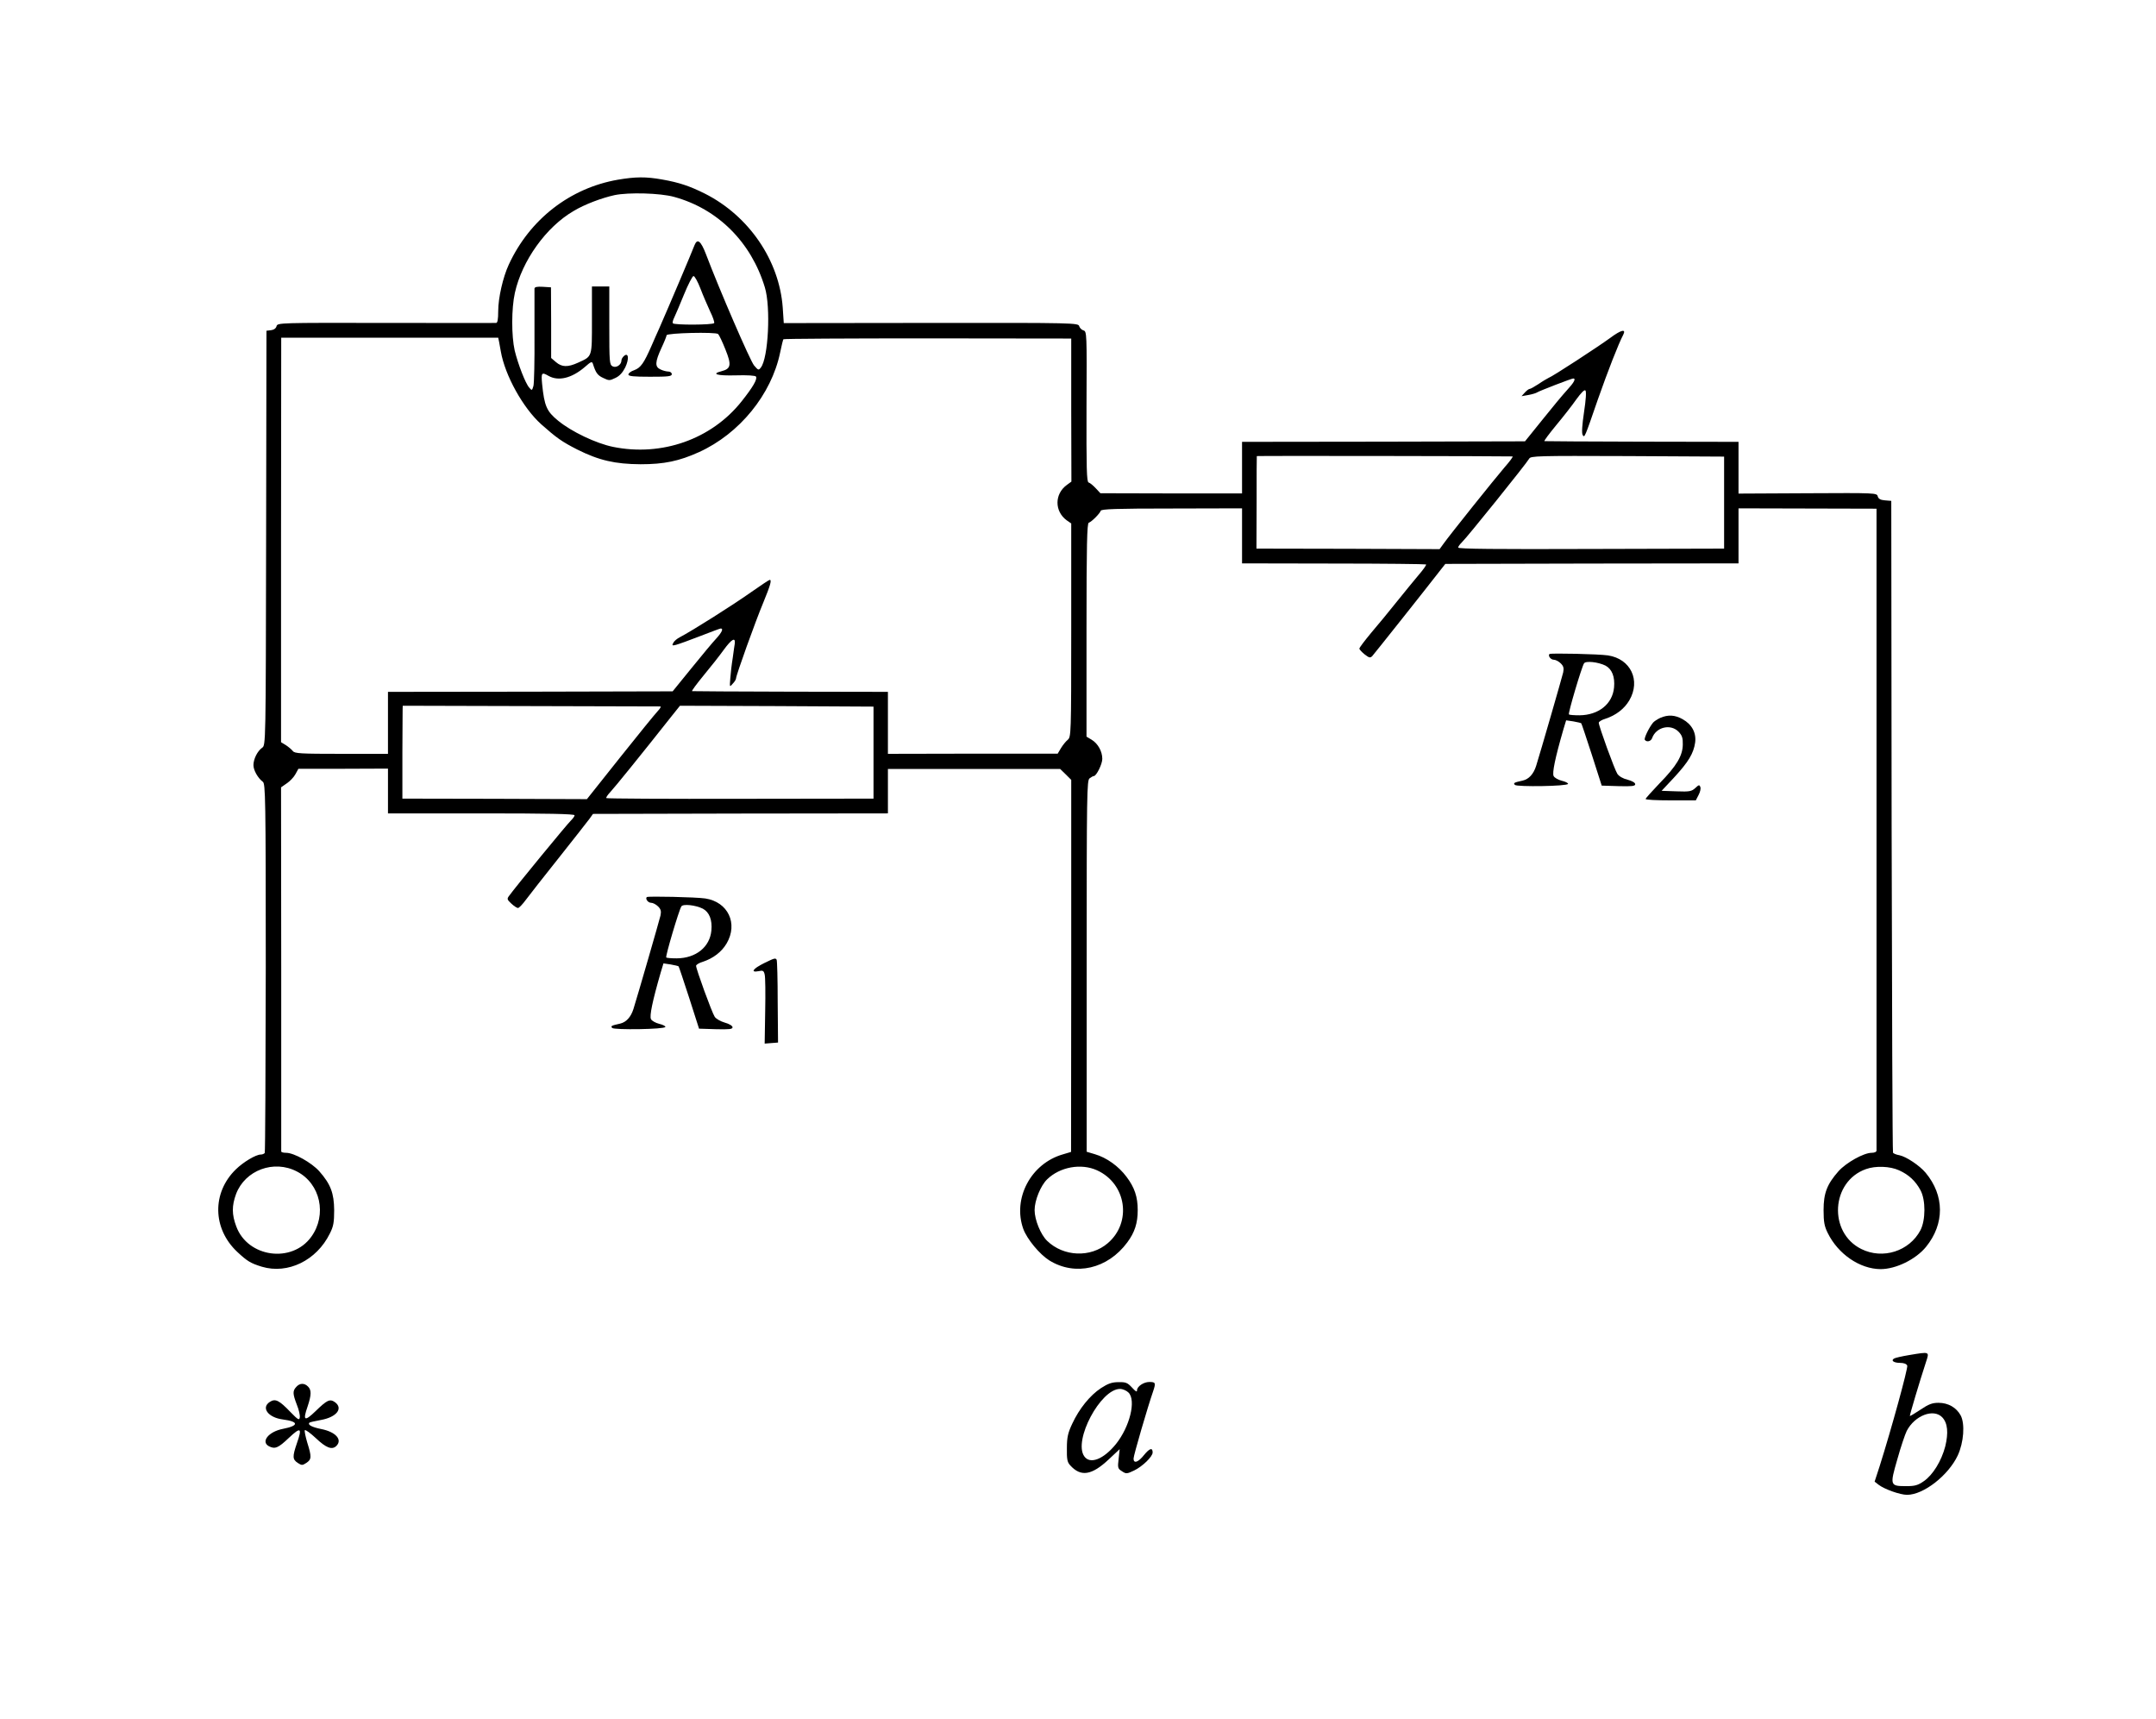 <?xml version="1.0" standalone="no"?>
<!DOCTYPE svg PUBLIC "-//W3C//DTD SVG 20010904//EN"
 "http://www.w3.org/TR/2001/REC-SVG-20010904/DTD/svg10.dtd">
<svg version="1.0" xmlns="http://www.w3.org/2000/svg"
 width="1242pt" height="990pt" viewBox="0 0 1242 990"
 preserveAspectRatio="xMidYMid meet">
<g transform="translate(0,990) scale(0.1,-0.1)"
fill="#000000" stroke="none">
<path d="M3560 8865 c-277 -48 -509 -229 -629 -489 -34 -73 -61 -193 -61 -268
0 -48 -4 -68 -12 -68 -7 -1 -293 0 -636 0 -614 1 -624 1 -629 -19 -3 -12 -15
-21 -32 -23 l-26 -3 -2 -1194 c-2 -1189 -2 -1194 -23 -1208 -27 -19 -50 -65
-50 -100 0 -30 26 -75 54 -96 15 -11 17 -86 17 -1070 -1 -582 -3 -1063 -6
-1068 -4 -5 -14 -9 -23 -9 -28 0 -100 -43 -143 -85 -139 -135 -135 -342 8
-476 57 -53 76 -65 141 -85 150 -45 316 36 392 191 21 41 25 65 25 135 -1 98
-20 149 -86 224 -44 49 -145 106 -191 106 -15 0 -28 3 -28 8 0 4 0 477 0 1052
l-1 1045 33 23 c18 12 41 36 50 53 l17 31 258 0 258 1 0 -129 0 -129 538 0
c382 0 537 -3 537 -11 0 -6 -10 -19 -21 -30 -18 -16 -319 -382 -357 -435 -12
-16 -11 -21 14 -44 15 -14 32 -25 38 -25 6 0 27 22 46 48 19 26 105 135 190
242 85 107 164 208 176 224 l20 28 850 2 849 1 0 128 0 128 496 0 496 0 32
-31 32 -32 0 -1072 -1 -1071 -47 -14 c-185 -53 -291 -255 -228 -430 22 -59 94
-146 150 -181 149 -92 336 -49 449 104 43 58 60 111 60 186 0 76 -18 130 -64
191 -46 62 -115 111 -183 131 l-47 14 0 1069 c0 999 1 1071 17 1082 9 7 20 13
24 13 15 0 49 69 49 99 0 43 -25 88 -61 110 l-30 18 0 614 c0 491 3 615 13
618 17 6 63 52 69 69 3 10 89 13 409 13 l405 1 0 -158 0 -159 527 -1 c290 0
530 -3 533 -5 3 -3 -16 -30 -42 -60 -25 -30 -82 -99 -126 -154 -44 -55 -111
-137 -149 -181 -37 -45 -68 -85 -67 -90 0 -5 14 -20 30 -33 26 -20 32 -22 44
-10 11 12 317 397 395 498 l26 33 845 2 844 1 0 159 0 158 398 -1 397 -1 0
-1842 c0 -1014 0 -1849 0 -1855 0 -8 -12 -13 -28 -13 -46 0 -147 -57 -191
-106 -66 -75 -86 -126 -86 -224 0 -69 5 -94 24 -132 60 -122 185 -207 304
-208 89 0 203 56 262 128 108 133 107 296 -2 427 -35 42 -112 93 -151 101 -18
3 -35 10 -37 15 -3 4 -6 851 -8 1881 l-2 1873 -36 3 c-27 2 -38 9 -42 23 -5
20 -12 20 -404 18 l-398 -2 0 149 0 149 -555 1 c-305 1 -558 2 -563 3 -4 1 26
41 67 91 41 49 94 117 117 150 27 37 46 57 52 51 6 -6 3 -53 -8 -125 -11 -74
-14 -120 -8 -131 11 -19 11 -18 88 205 57 162 118 319 146 372 18 36 -13 28
-76 -19 -70 -51 -330 -221 -355 -230 -8 -4 -34 -19 -57 -35 -23 -15 -46 -28
-51 -28 -5 0 -17 -9 -28 -21 l-19 -21 40 7 c22 4 45 11 50 15 12 8 198 80 208
80 17 0 4 -24 -35 -66 -24 -26 -88 -103 -143 -172 l-100 -124 -815 -2 -815 -1
0 -148 0 -149 -408 0 -408 1 -27 29 c-15 16 -33 31 -41 33 -11 4 -13 79 -12
438 2 422 2 433 -18 438 -10 3 -21 14 -24 24 -5 19 -22 20 -854 19 l-848 -1
-6 90 c-20 272 -195 528 -449 656 -86 43 -148 64 -245 81 -95 17 -154 16 -255
-1z m323 -99 c252 -69 444 -260 523 -521 35 -114 20 -408 -23 -462 -13 -17
-15 -16 -39 12 -22 26 -198 432 -278 643 -29 75 -49 90 -65 50 -18 -47 -147
-351 -205 -483 -8 -16 -26 -59 -42 -95 -45 -103 -63 -128 -100 -142 -19 -6
-34 -18 -34 -25 0 -10 29 -13 125 -13 104 0 125 2 125 15 0 8 -9 15 -20 15
-10 0 -31 5 -45 12 -33 15 -32 42 5 123 17 36 30 69 30 74 0 13 283 20 297 7
6 -6 25 -46 42 -89 36 -89 32 -111 -22 -125 -63 -16 -26 -27 82 -24 66 2 112
-1 116 -7 9 -15 -17 -60 -83 -143 -173 -218 -460 -319 -740 -262 -98 20 -239
87 -317 151 -66 54 -79 84 -92 211 -6 66 -3 70 37 47 57 -32 133 -14 209 51
36 32 42 34 47 17 16 -50 26 -65 59 -80 33 -16 37 -16 70 0 24 11 42 31 57 61
23 48 19 88 -7 66 -8 -7 -15 -18 -15 -26 0 -25 -30 -45 -51 -34 -18 10 -19 24
-19 235 l0 225 -50 0 -50 0 0 -193 c0 -218 3 -208 -80 -246 -59 -27 -93 -26
-127 3 l-28 24 0 204 -1 203 -47 3 c-33 2 -47 -1 -48 -10 0 -7 0 -130 0 -273
1 -143 -2 -273 -6 -288 -8 -27 -9 -28 -24 -10 -22 24 -65 136 -84 214 -19 84
-19 242 1 332 41 185 180 380 339 472 63 38 162 75 235 91 82 17 263 12 343
-10z m152 -528 c15 -40 41 -99 56 -132 16 -32 26 -63 23 -67 -7 -11 -231 -12
-238 -1 -3 5 1 19 8 33 6 13 32 72 56 132 24 59 49 107 55 107 7 0 25 -33 40
-72z m-1165 -283 c1 0 7 -35 15 -79 24 -139 129 -327 233 -420 89 -79 119
-100 207 -145 126 -63 218 -84 365 -85 136 0 222 18 337 70 233 106 417 332
467 573 8 40 17 75 19 77 3 3 377 5 831 5 l827 -1 0 -412 1 -412 -26 -19 c-72
-52 -72 -152 -1 -204 l26 -18 0 -615 c0 -600 -1 -615 -20 -631 -11 -9 -28 -30
-39 -48 l-19 -32 -489 0 -489 -1 0 179 0 178 -560 1 c-308 1 -563 2 -568 3 -4
1 25 40 65 89 40 48 93 115 118 150 44 60 67 74 63 36 -2 -10 -7 -48 -12 -84
-6 -36 -12 -89 -14 -117 -4 -52 -4 -52 14 -31 11 11 19 25 19 30 0 18 113 332
157 437 41 100 50 131 37 131 -4 0 -50 -31 -103 -68 -110 -78 -345 -226 -414
-262 -16 -8 -33 -22 -38 -32 -9 -16 -7 -18 16 -12 15 4 77 26 138 50 62 24
115 44 119 44 17 0 6 -23 -26 -58 -19 -20 -83 -97 -143 -171 l-108 -133 -820
-2 -820 -1 0 -179 0 -178 -268 0 c-237 0 -269 2 -280 16 -7 9 -25 24 -40 34
l-28 17 0 1165 c1 641 1 1165 1 1165 0 0 281 0 625 0 344 0 625 0 625 0z
m5843 -684 c5 -1 -16 -29 -46 -63 -54 -63 -314 -387 -353 -442 l-21 -29 -527
2 -528 1 1 265 c0 146 0 266 1 268 0 2 1443 0 1473 -2z m1219 -266 l0 -265
-766 -2 c-550 -2 -766 0 -766 8 0 6 10 19 21 30 25 22 374 456 388 482 8 16
47 17 566 15 l557 -3 0 -265z m-6128 -1174 c6 -1 -2 -13 -16 -28 -15 -16 -112
-135 -217 -267 l-190 -239 -532 2 -531 1 0 267 c1 148 1 268 2 268 135 0 1478
-4 1484 -4z m1228 -266 l0 -265 -766 -1 c-422 -1 -770 1 -773 4 -3 3 7 18 22
34 23 24 185 224 350 433 l52 65 557 -2 558 -3 0 -265z m-3321 -2413 c135 -70
174 -249 82 -376 -111 -154 -366 -119 -432 60 -26 69 -26 119 -1 187 52 137
218 199 351 129z m4609 7 c169 -77 202 -300 61 -420 -98 -84 -254 -78 -349 14
-37 36 -72 121 -72 177 0 56 35 141 72 177 74 72 196 94 288 52z m4620 0 c56
-25 95 -62 123 -114 31 -57 30 -173 0 -231 -64 -121 -217 -170 -341 -108 -191
95 -174 389 27 460 55 20 139 17 191 -7z"/>
<path d="M8926 6133 c-10 -10 7 -33 25 -33 10 0 28 -9 40 -21 16 -16 19 -27
14 -52 -7 -30 -130 -456 -156 -539 -15 -47 -42 -76 -77 -84 -50 -11 -56 -14
-45 -25 12 -12 302 -8 306 6 1 5 -15 13 -36 18 -20 5 -42 17 -47 27 -9 18 8
102 56 268 l16 53 41 -6 c23 -4 44 -9 46 -11 2 -1 29 -83 61 -181 l57 -178 96
-3 c78 -2 97 0 97 11 0 9 -18 19 -44 26 -26 6 -50 20 -59 34 -16 24 -107 275
-107 294 0 6 17 17 38 23 61 20 109 57 138 106 67 115 8 239 -123 259 -54 8
-330 14 -337 8z m323 -67 c37 -20 55 -64 49 -126 -9 -95 -89 -159 -199 -160
-31 0 -58 2 -61 5 -6 6 73 272 87 294 9 16 82 8 124 -13z"/>
<path d="M9564 5765 c-17 -8 -35 -20 -41 -27 -24 -29 -53 -90 -48 -99 10 -15
35 -10 42 9 23 65 108 85 154 36 19 -20 24 -36 23 -73 -1 -64 -35 -122 -135
-224 -43 -45 -79 -85 -79 -89 0 -5 65 -8 145 -8 l144 0 16 31 c9 17 14 38 10
46 -5 14 -9 13 -29 -6 -21 -19 -32 -22 -108 -19 l-86 3 73 78 c81 88 111 137
120 199 8 56 -18 105 -71 135 -44 25 -84 28 -130 8z"/>
<path d="M3726 4733 c-10 -10 7 -33 25 -33 10 0 28 -9 40 -21 16 -16 19 -27
14 -52 -7 -30 -130 -456 -156 -539 -15 -47 -42 -76 -77 -84 -50 -11 -56 -14
-45 -25 12 -12 302 -8 306 6 1 5 -15 13 -36 18 -20 5 -42 17 -47 27 -9 18 8
102 56 268 l16 53 41 -6 c23 -4 44 -9 46 -11 2 -1 29 -83 61 -181 l57 -178 96
-3 c78 -2 97 0 97 11 0 8 -19 20 -45 27 -24 7 -51 22 -58 34 -16 24 -107 274
-107 293 0 6 17 17 38 23 61 20 109 57 138 106 67 115 8 239 -123 259 -54 8
-330 14 -337 8z m323 -67 c37 -20 55 -64 49 -126 -9 -95 -89 -159 -199 -160
-31 0 -58 2 -61 5 -6 6 73 272 87 294 9 16 82 8 124 -13z"/>
<path d="M4401 4352 c-63 -31 -80 -55 -32 -46 26 6 31 3 36 -19 4 -14 5 -109
3 -211 l-3 -187 38 3 39 3 -2 234 c0 129 -3 238 -6 243 -7 11 -12 10 -73 -20z"/>
<path d="M10998 2095 c-42 -7 -81 -16 -87 -20 -20 -12 -1 -25 35 -25 22 0 37
-6 41 -16 5 -14 -91 -364 -159 -579 l-29 -89 23 -18 c34 -26 124 -58 164 -58
95 0 238 112 292 227 35 76 42 182 17 230 -25 46 -72 73 -128 73 -36 0 -57 -8
-103 -39 -33 -22 -60 -38 -62 -37 -2 3 56 198 93 311 20 61 23 60 -97 40z
m191 -359 c31 -33 36 -89 17 -167 -22 -84 -71 -164 -123 -200 -34 -24 -52 -29
-100 -29 -96 0 -97 3 -53 155 20 72 45 145 54 163 46 89 155 131 205 78z"/>
<path d="M6343 1905 c-64 -42 -126 -119 -166 -205 -25 -53 -31 -79 -31 -141
-1 -63 2 -81 19 -99 61 -68 124 -58 222 34 l63 59 -6 -56 c-6 -51 -5 -56 19
-71 24 -16 28 -16 70 4 48 23 107 80 107 104 0 30 -18 24 -49 -14 -34 -43 -61
-52 -61 -21 0 18 82 299 113 388 16 48 14 53 -22 53 -33 0 -71 -26 -71 -48 0
-12 -8 -7 -29 16 -26 28 -36 32 -78 31 -37 0 -60 -8 -100 -34z m158 -26 c45
-45 7 -197 -72 -296 -72 -89 -150 -119 -183 -71 -64 91 94 388 206 388 16 0
38 -10 49 -21z"/>
<path d="M1707 1912 c-22 -24 -21 -40 3 -103 12 -29 19 -62 17 -73 -3 -18 -9
-15 -53 30 -66 69 -88 80 -120 59 -51 -33 -10 -90 76 -101 92 -12 93 -36 0
-54 -83 -16 -129 -74 -81 -100 35 -18 53 -11 115 48 69 65 78 59 46 -32 -26
-76 -25 -92 5 -112 23 -15 27 -15 50 0 30 20 31 35 5 117 -10 34 -17 67 -14
71 3 5 32 -16 64 -46 59 -56 93 -69 118 -44 36 36 -5 81 -88 97 -54 11 -80 25
-67 37 2 2 31 9 65 15 91 16 131 67 81 103 -29 20 -45 12 -110 -51 -65 -63
-76 -57 -47 26 22 66 23 95 2 115 -21 21 -47 20 -67 -2z"/>
</g>
</svg>
